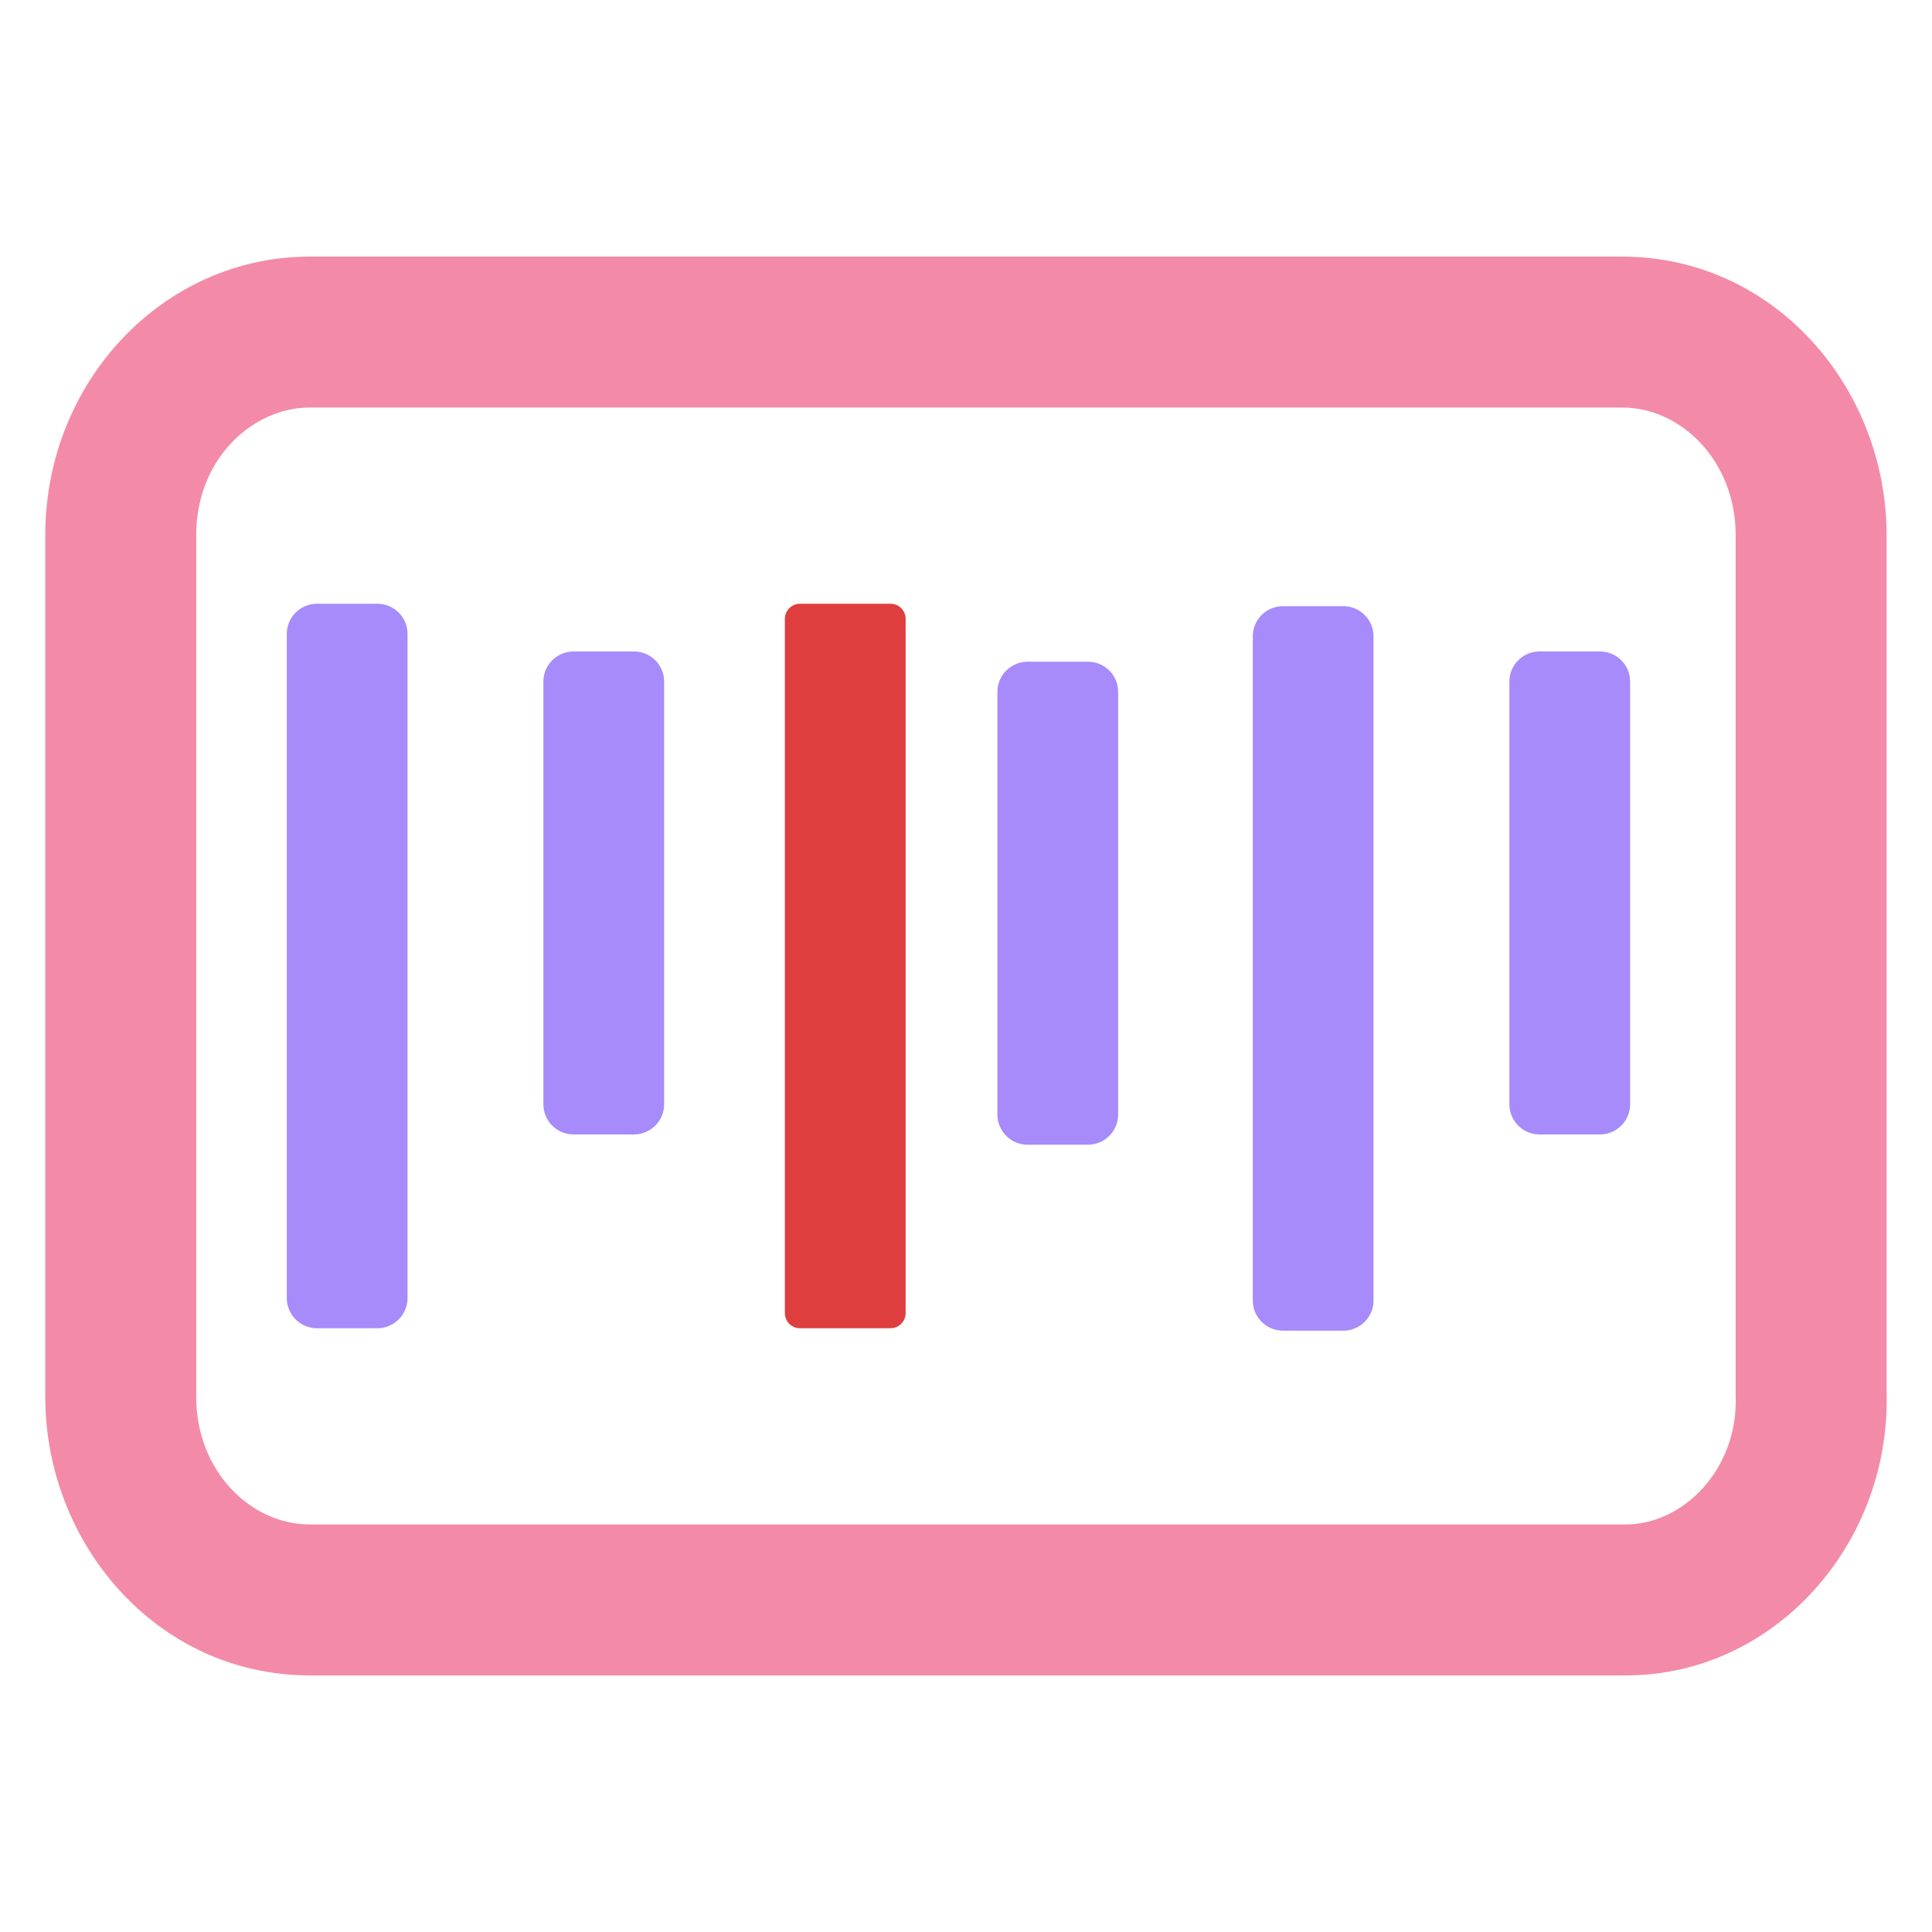 <svg width="128" height="128" viewBox="0 0 128 128" fill="none" xmlns="http://www.w3.org/2000/svg">
<path fill-rule="evenodd" clip-rule="evenodd" d="M21 40C19.895 40 19 40.895 19 42V86C19 87.105 19.895 88 21 88H25C26.105 88 27 87.105 27 86V42C27 40.895 26.105 40 25 40H21ZM38 43.16C36.895 43.16 36 44.056 36 45.16V73.16C36 74.265 36.895 75.16 38 75.16H42C43.105 75.16 44 74.265 44 73.16V45.16C44 44.056 43.105 43.16 42 43.16H38ZM66.08 45.84C66.08 44.736 66.975 43.84 68.08 43.84H72.08C73.185 43.84 74.08 44.736 74.08 45.84V73.84C74.08 74.945 73.185 75.84 72.08 75.84H68.08C66.975 75.84 66.08 74.945 66.08 73.84V45.84ZM85 40.16C83.895 40.16 83 41.056 83 42.16V86.16C83 87.265 83.895 88.16 85 88.16H89C90.105 88.16 91 87.265 91 86.16V42.16C91 41.056 90.105 40.16 89 40.16H85ZM100 45.16C100 44.056 100.895 43.16 102 43.16H106C107.105 43.16 108 44.056 108 45.16V73.16C108 74.265 107.105 75.16 106 75.16H102C100.895 75.16 100 74.265 100 73.16V45.16Z" fill="url(#paint0_linear_705_66)"/>
<path fill-rule="evenodd" clip-rule="evenodd" d="M20.53 26C16.159 26 12 29.876 12 35.44V92.56C12 97.956 16.003 102 20.53 102H107.722C112.004 102 116.185 97.965 115.994 92.418L115.991 92.349V35.44C115.991 30.044 111.989 26 107.461 26H20.53ZM4 35.44C4 25.884 11.327 18 20.53 18H107.461C117.03 18 123.991 26.276 123.991 35.44V92.215C124.282 101.757 116.991 110 107.722 110H20.53C10.962 110 4 101.724 4 92.56V35.44Z" fill="url(#paint1_linear_705_66)" stroke="url(#paint2_linear_705_66)" stroke-width="2"/>
<path d="M53 40C52.448 40 52 40.448 52 41V87C52 87.552 52.448 88 53 88H59C59.552 88 60 87.552 60 87V41C60 40.448 59.552 40 59 40H53Z" fill="#DE3E3E"/>
<defs>
<linearGradient id="paint0_linear_705_66" x1="91.894" y1="40" x2="62.086" y2="107.256" gradientUnits="userSpaceOnUse">
<stop stop-color="#a78bfa"/>
<stop offset="1" stop-color="#a78bfa"/>
</linearGradient>
<linearGradient id="paint1_linear_705_66" x1="118.563" y1="19.581" x2="38.393" y2="129.514" gradientUnits="userSpaceOnUse">
<stop stop-color="#f38ba8"/>
<stop offset="0.408" stop-color="#f38ba8"/>
<stop offset="0.59" stop-color="#f38ba8"/>
<stop offset="1" stop-color="#f38ba8"/>
</linearGradient>
<linearGradient id="paint2_linear_705_66" x1="118.563" y1="19.581" x2="38.393" y2="129.514" gradientUnits="userSpaceOnUse">
<stop stop-color="#f38ba8"/>
<stop offset="0.408" stop-color="#f38ba8"/>
<stop offset="0.59" stop-color="#f38ba8"/>
<stop offset="1" stop-color="#f38ba8"/>
</linearGradient>
</defs>
</svg>
